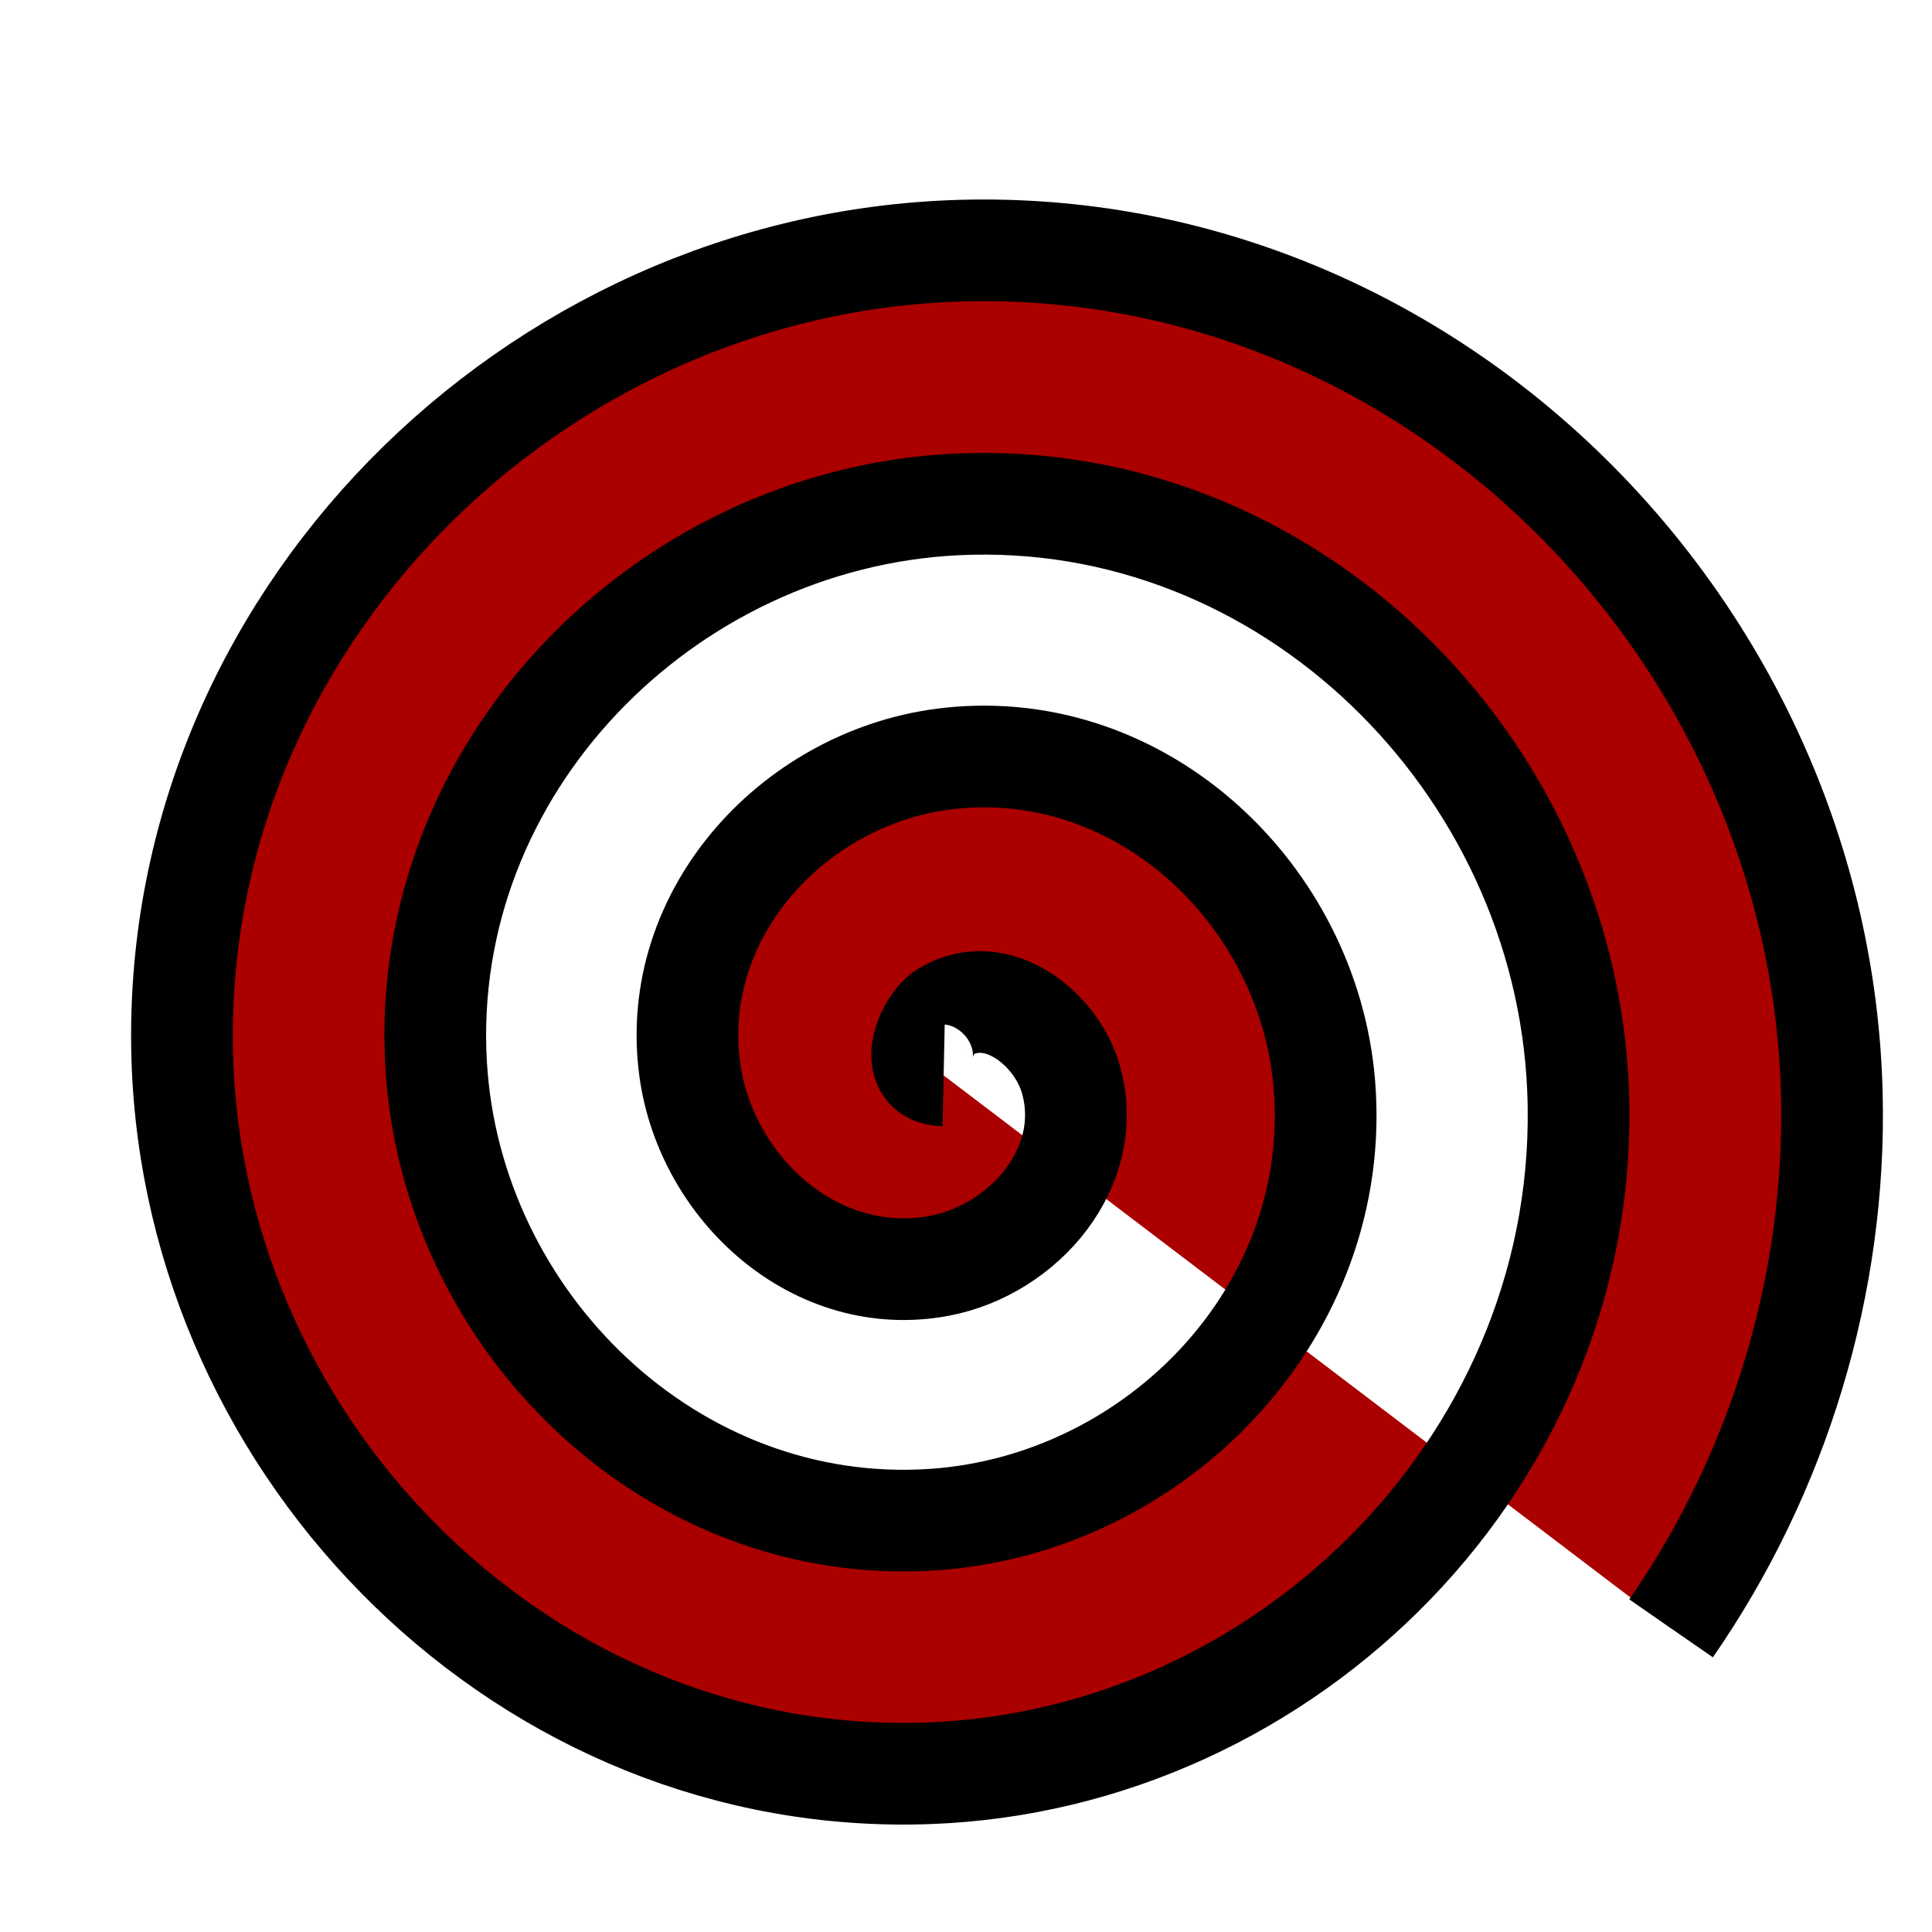 <?xml version="1.0" encoding="UTF-8" standalone="no"?>
<!-- Created with Inkscape (http://www.inkscape.org/) -->

<svg
   xmlns:dc="http://purl.org/dc/elements/1.1/"
   xmlns:cc="http://creativecommons.org/ns#"
   xmlns:rdf="http://www.w3.org/1999/02/22-rdf-syntax-ns#"
   xmlns:svg="http://www.w3.org/2000/svg"
   xmlns="http://www.w3.org/2000/svg"
   xmlns:sodipodi="http://sodipodi.sourceforge.net/DTD/sodipodi-0.dtd"
   xmlns:inkscape="http://www.inkscape.org/namespaces/inkscape"
   version="1.1"
   id="svg154"
   width="19"
   height="19"
   viewBox="0 0 19 19"
   sodipodi:docname="icon.svg"
   inkscape:export-filename="C:\Users\crowlc3\Desktop\icon3.png"
   inkscape:export-xdpi="96"
   inkscape:export-ydpi="96"
   inkscape:version="0.92.4 (5da689c313, 2019-01-14)">
  <defs
     id="defs158" />
  <sodipodi:namedview
     pagecolor="#ffffff"
     bordercolor="#666666"
     borderopacity="1"
     objecttolerance="10"
     gridtolerance="10"
     guidetolerance="10"
     inkscape:pageopacity="0"
     inkscape:pageshadow="2"
     inkscape:window-width="1920"
     inkscape:window-height="1013"
     id="namedview156"
     showgrid="false"
     inkscape:pagecheckerboard="true"
     inkscape:zoom="21.605263"
     inkscape:cx="4.7735668"
     inkscape:cy="10.564366"
     inkscape:window-x="1911"
     inkscape:window-y="-9"
     inkscape:window-maximized="1"
     inkscape:current-layer="svg154" />
  <ellipse
     style="opacity:1;vector-effect:none;fill:none;fill-opacity:1;stroke-width:1;stroke-linecap:butt;stroke-linejoin:miter;stroke-miterlimit:4;stroke-dasharray:none;stroke-dashoffset:0;stroke-opacity:1"
     id="path5152"
     cx="5.415"
     cy="6.318"
     rx="4.397"
     ry="4.999" />
  <ellipse
     style="opacity:1;vector-effect:none;fill:none;fill-opacity:1;stroke-width:1;stroke-linecap:butt;stroke-linejoin:miter;stroke-miterlimit:4;stroke-dasharray:none;stroke-dashoffset:0;stroke-opacity:1"
     id="path5154"
     cx="10.831"
     cy="11.178"
     rx="8.054"
     ry="4.814" />
  <ellipse
     style="opacity:1;vector-effect:none;fill:none;fill-opacity:1;stroke-width:1;stroke-linecap:butt;stroke-linejoin:miter;stroke-miterlimit:4;stroke-dasharray:none;stroke-dashoffset:0;stroke-opacity:1"
     id="path5156"
     cx="14.973"
     cy="18.838"
     rx="3.402"
     ry="3.587" />
  <ellipse
     style="opacity:1;vector-effect:none;fill:none;fill-opacity:1;stroke-width:1;stroke-linecap:butt;stroke-linejoin:miter;stroke-miterlimit:4;stroke-dasharray:none;stroke-dashoffset:0;stroke-opacity:1"
     id="path5158"
     cx="9.627"
     cy="9.836"
     rx="9.164"
     ry="9.257" />
  <path
     sodipodi:type="star"
     style="opacity:1;vector-effect:none;fill:none;fill-opacity:1;stroke-width:1;stroke-linecap:butt;stroke-linejoin:miter;stroke-miterlimit:4;stroke-dasharray:none;stroke-dashoffset:0;stroke-opacity:1"
     id="path5166"
     sodipodi:sides="10"
     sodipodi:cx="8.5164433"
     sodipodi:cy="6.6419001"
     sodipodi:r1="7.9421639"
     sodipodi:r2="3.971082"
     sodipodi:arg1="0.85964162"
     sodipodi:arg2="1.1738009"
     inkscape:flatsided="false"
     inkscape:rounded="0"
     inkscape:randomized="0"
     d="M 13.7,12.659 10.052,10.304 9.174,14.557 7.606,10.507 4.396,13.431 5.508,9.234 1.192,9.713 4.559,6.97 0.786,4.821 5.122,4.582 3.333,0.625 6.981,2.98 7.859,-1.273 9.427,2.777 12.637,-0.148 11.525,4.05 15.841,3.571 12.474,6.313 16.247,8.463 11.911,8.702 Z" />
  <path
     sodipodi:type="star"
     style="opacity:1;vector-effect:none;fill:none;fill-opacity:1;stroke-width:1;stroke-linecap:butt;stroke-linejoin:miter;stroke-miterlimit:4;stroke-dasharray:none;stroke-dashoffset:0;stroke-opacity:1"
     id="path5168"
     sodipodi:sides="10"
     sodipodi:cx="9.8124237"
     sodipodi:cy="9.7429962"
     sodipodi:r1="1.9772968"
     sodipodi:r2="0.98864841"
     sodipodi:arg1="0.56852455"
     sodipodi:arg2="0.88268381"
     inkscape:flatsided="false"
     inkscape:rounded="0"
     inkscape:randomized="0"
     d="m 11.479,10.808 -1.038,-0.301 0.094,1.077 L 9.872,10.73 9.315,11.657 9.28,10.576 8.285,10.999 8.892,10.104 7.839,9.861 8.856,9.494 8.146,8.678 9.185,8.979 9.09,7.902 9.753,8.756 10.31,7.829 l 0.035,1.081 0.995,-0.423 -0.607,0.895 1.053,0.243 -1.017,0.367 z" />
  <path
     sodipodi:type="spiral"
     style="fill:#aa0000;fill-rule:evenodd;stroke:#000000"
     id="path5182"
     sodipodi:cx="9.2801456"
     sodipodi:cy="10.576126"
     sodipodi:expansion="1"
     sodipodi:revolution="3.5999999"
     sodipodi:radius="8.986515"
     sodipodi:argument="-21.969473"
     sodipodi:t0="0"
     d="M 9.28,10.576 C 8.905,10.568 9.106,10.066 9.294,9.952 9.802,9.644 10.385,10.116 10.528,10.603 10.784,11.474 10.068,12.291 9.24,12.448 8.024,12.678 6.945,11.69 6.784,10.522 6.571,8.965 7.84,7.615 9.348,7.457 11.246,7.257 12.868,8.809 13.024,10.657 13.212,12.896 11.373,14.792 9.185,14.944 6.607,15.122 4.435,12.996 4.289,10.468 4.12,7.549 6.534,5.101 9.402,4.961 12.66,4.801 15.385,7.504 15.519,10.711 15.67,14.31 12.679,17.311 9.131,17.439 5.193,17.582 1.915,14.301 1.793,10.414 1.659,6.136 5.229,2.58 9.456,2.465 c 4.618,-0.126 8.45,3.733 8.559,8.3 0.044,1.863 -0.52,3.718 -1.581,5.249" />
</svg>
